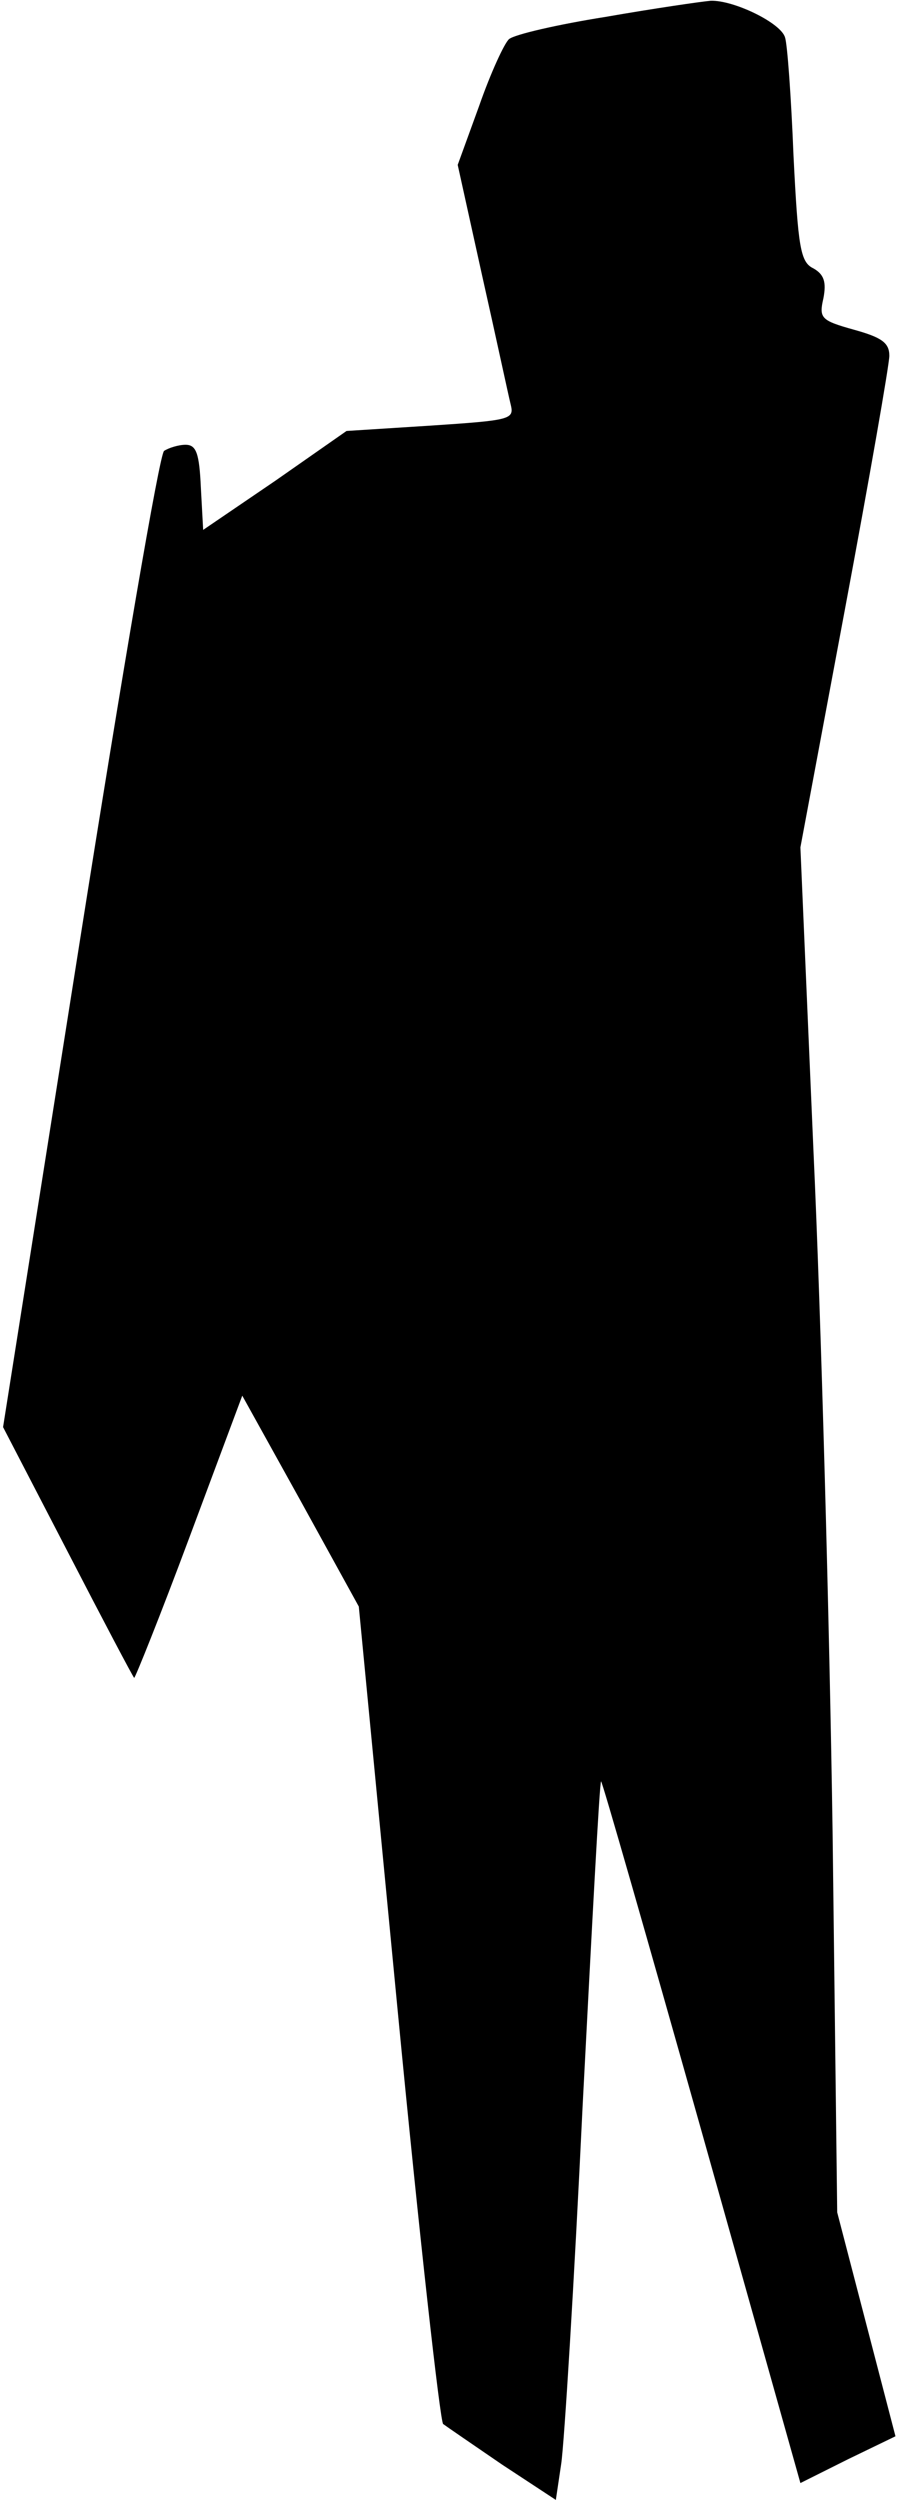 <?xml version="1.0" standalone="no"?>
<!DOCTYPE svg PUBLIC "-//W3C//DTD SVG 20010904//EN"
 "http://www.w3.org/TR/2001/REC-SVG-20010904/DTD/svg10.dtd">
<svg version="1.0" xmlns="http://www.w3.org/2000/svg"
 width="117pt" height="326pt" viewBox="0 0 117 326"
 preserveAspectRatio="xMidYMid meet">
<g transform="translate(0,326) scale(0.1,-0.1)"
fill="#000000" stroke="none">
<path fill="#000000" stroke="none" d="M790 3238 c-63 -10 -119 -23 -126 -29
-6 -5 -24 -44 -39 -87 l-28 -77 32 -145 c18 -80 34 -155 37 -167 5 -20 1 -21
-104 -28 l-110 -7 -93 -65 -94 -64 -3 55 c-2 45 -6 56 -20 56 -9 0 -22 -4 -28
-8 -6 -4 -55 -292 -110 -640 l-100 -633 84 -162 c46 -89 85 -163 87 -165 1 -1
34 81 72 183 l69 185 76 -137 76 -138 51 -530 c28 -291 55 -532 59 -536 4 -3
39 -27 77 -53 l70 -46 7 47 c4 27 17 237 28 468 12 231 22 421 24 422 1 2 60
-204 131 -456 l129 -459 62 31 62 30 -38 146 -38 146 -6 495 c-4 272 -15 673
-25 890 l-17 395 58 310 c32 171 58 320 58 331 0 17 -10 24 -46 34 -43 12 -46
15 -40 41 4 21 1 31 -13 39 -17 8 -20 27 -26 147 -3 76 -8 145 -11 154 -5 19
-67 49 -97 48 -12 -1 -74 -10 -137 -21z"/>
</g>
</svg>
